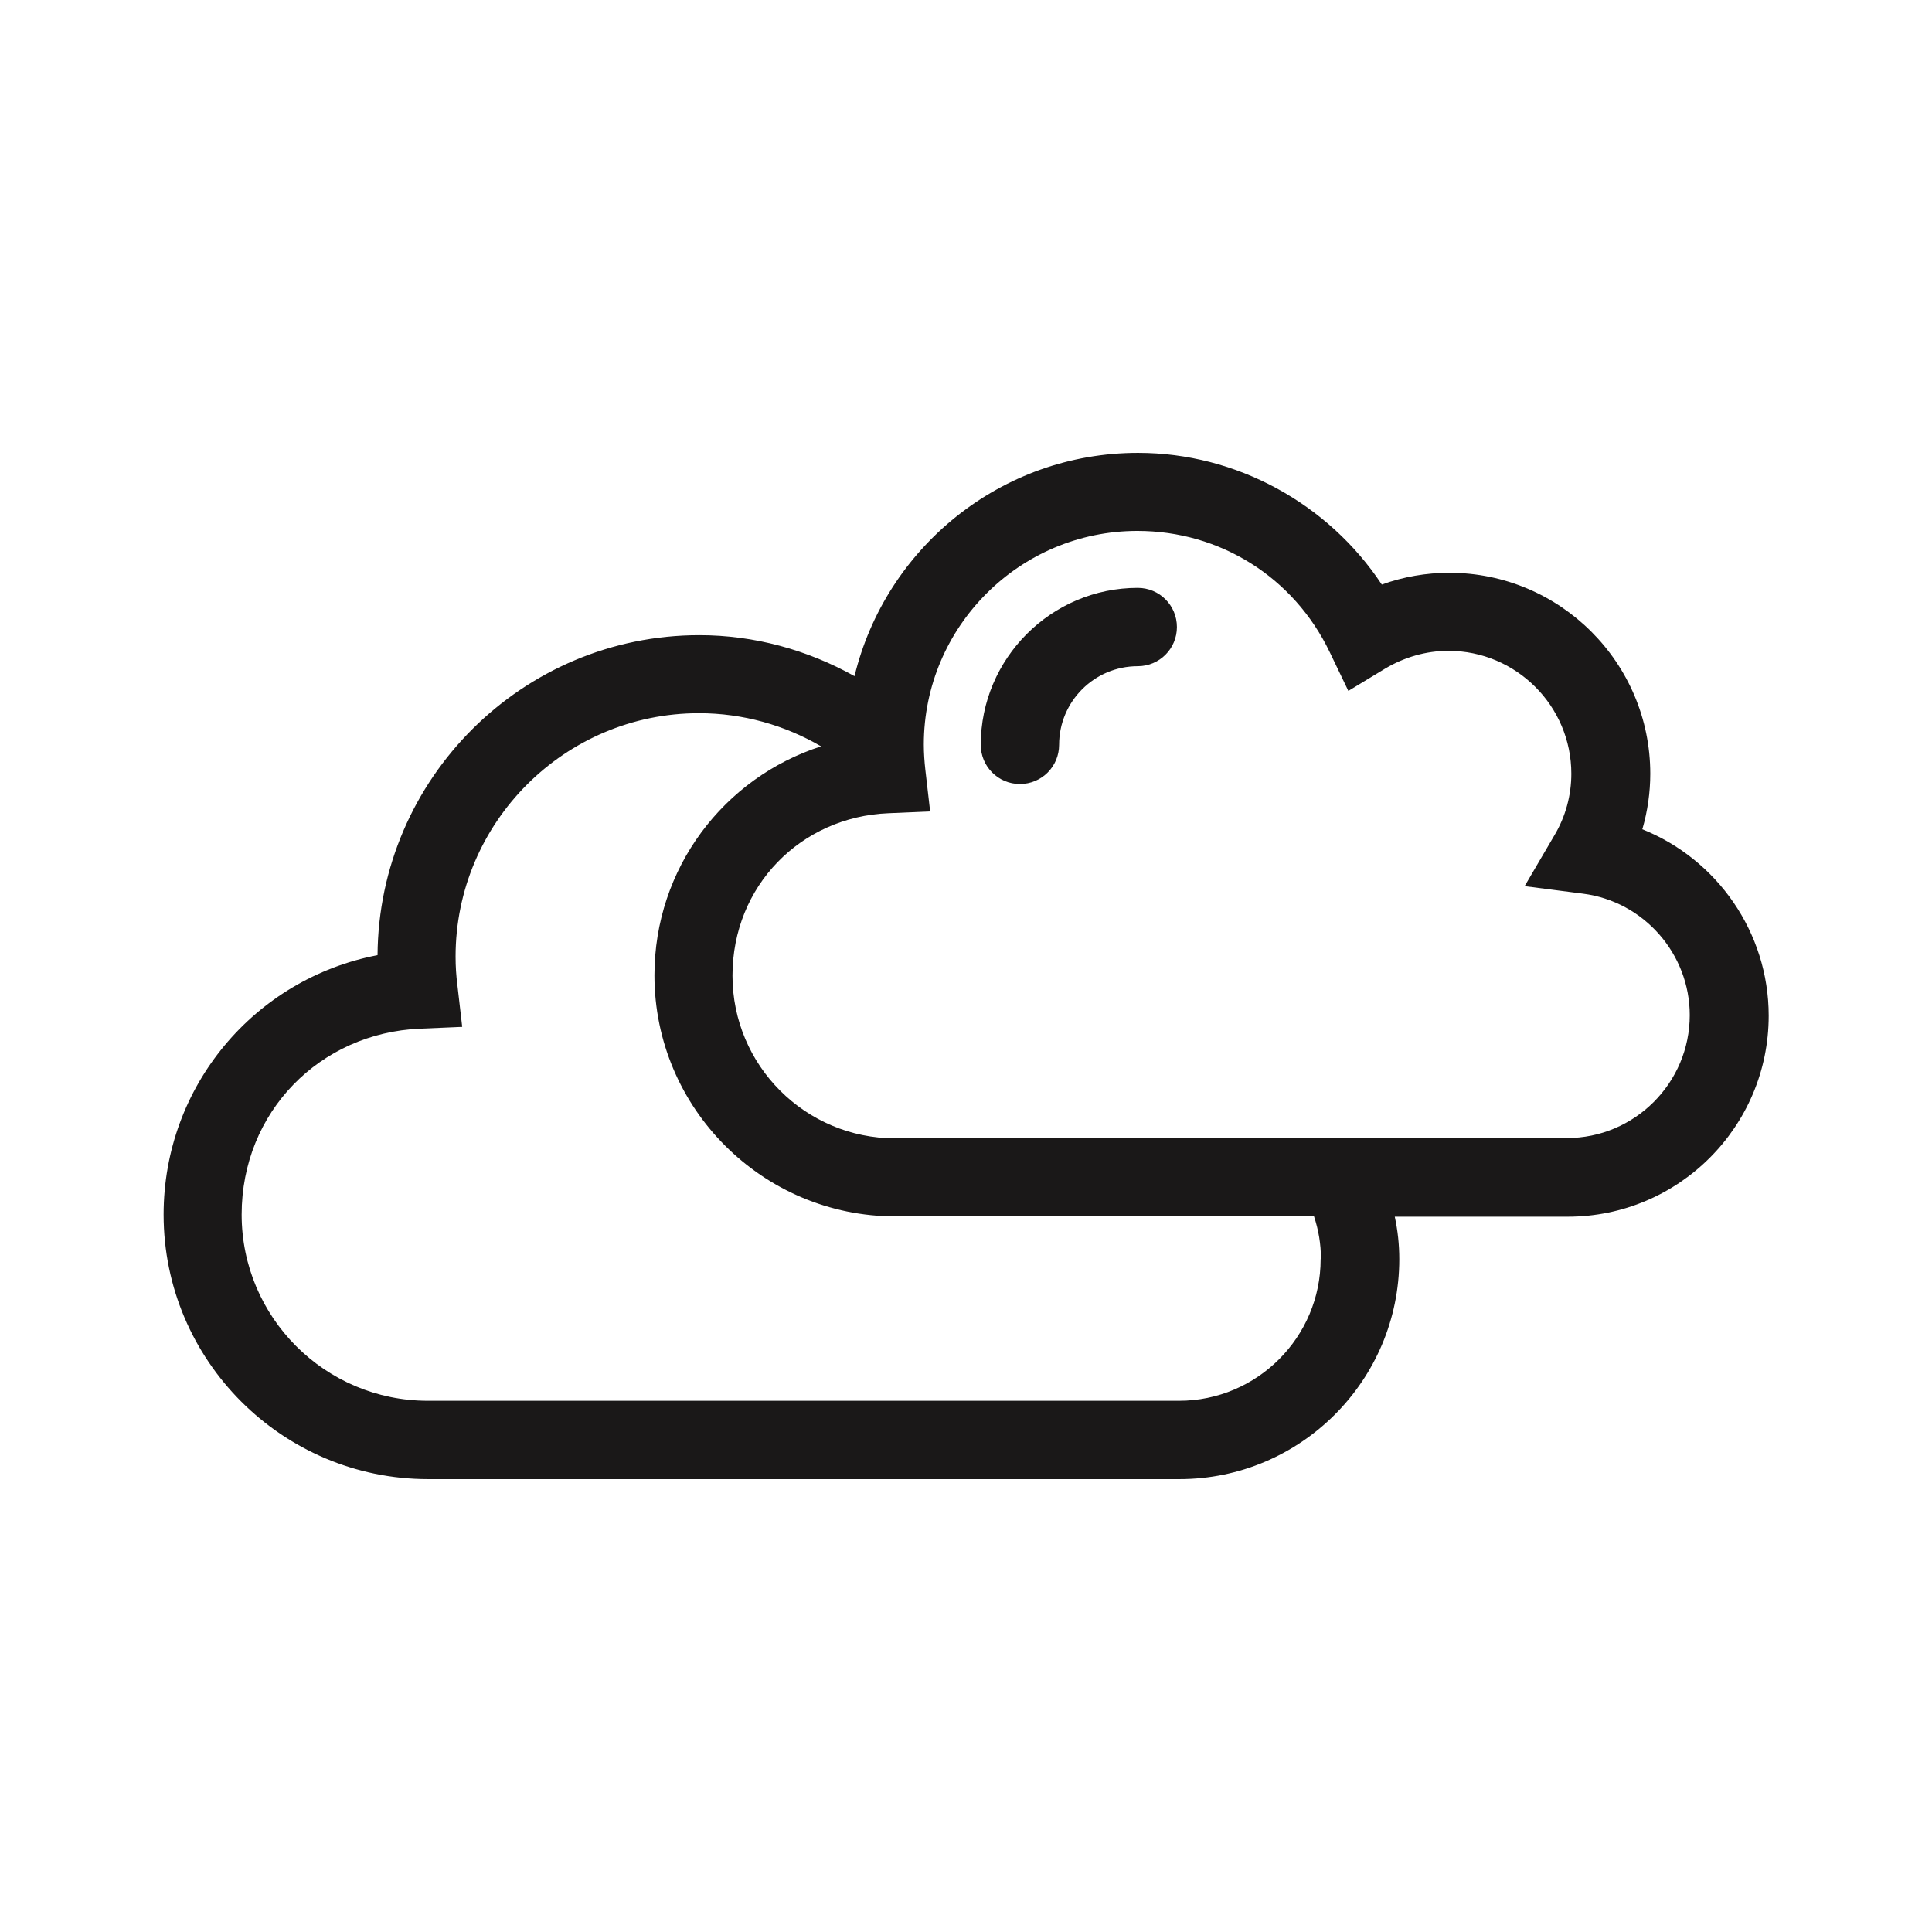 <?xml version="1.0" encoding="UTF-8"?>
<svg id="_4d" data-name="4d" xmlns="http://www.w3.org/2000/svg" viewBox="0 0 64.12 64.12">
  <defs>
    <style>
      .cls-1 {
        fill: #1a1818;
      }
    </style>
  </defs>
  <path class="cls-1" d="M54.51,27.51c.17-.59.26-1.21.26-1.83,0-3.68-2.99-6.67-6.67-6.67-.76,0-1.52.13-2.24.39-1.78-2.69-4.83-4.37-8.09-4.37-4.56,0-8.38,3.16-9.41,7.41-1.56-.87-3.32-1.36-5.15-1.36-5.87,0-10.64,4.76-10.68,10.62-4.07.78-7.1,4.34-7.1,8.61,0,4.84,3.94,8.78,8.78,8.78h24.93c4.03,0,7.3-3.28,7.3-7.3,0-.48-.05-.95-.15-1.41h5.74c3.68,0,6.67-2.99,6.67-6.67,0-2.77-1.72-5.2-4.2-6.19ZM43.83,41.79c0,2.59-2.11,4.7-4.7,4.7H14.2c-3.41,0-6.18-2.77-6.18-6.18s2.6-6.03,5.92-6.17l1.4-.06-.16-1.39c-.04-.31-.06-.62-.06-.94,0-4.45,3.62-8.08,8.08-8.08,1.46,0,2.85.4,4.05,1.1-3.23,1.04-5.53,4.05-5.53,7.6,0,4.41,3.59,8,8,8h13.89c.15.45.23.92.23,1.41ZM52.03,37.78h-22.32c-2.98,0-5.4-2.42-5.4-5.4s2.27-5.27,5.17-5.39l1.39-.06-.16-1.39c-.03-.27-.05-.55-.05-.83,0-3.91,3.18-7.09,7.09-7.09,2.74,0,5.19,1.54,6.38,4.02l.62,1.29,1.22-.74c.64-.38,1.36-.59,2.1-.59,2.25,0,4.08,1.83,4.08,4.08,0,.71-.19,1.42-.56,2.04l-.99,1.69,1.94.25c2.02.26,3.54,2,3.54,4.03,0,2.25-1.83,4.08-4.08,4.08ZM39.06,20.81c0,.72-.58,1.3-1.3,1.3-1.44,0-2.61,1.17-2.61,2.61,0,.72-.58,1.3-1.3,1.3s-1.3-.58-1.3-1.3c0-2.87,2.34-5.21,5.21-5.21.72,0,1.3.58,1.3,1.3Z"/>
</svg>